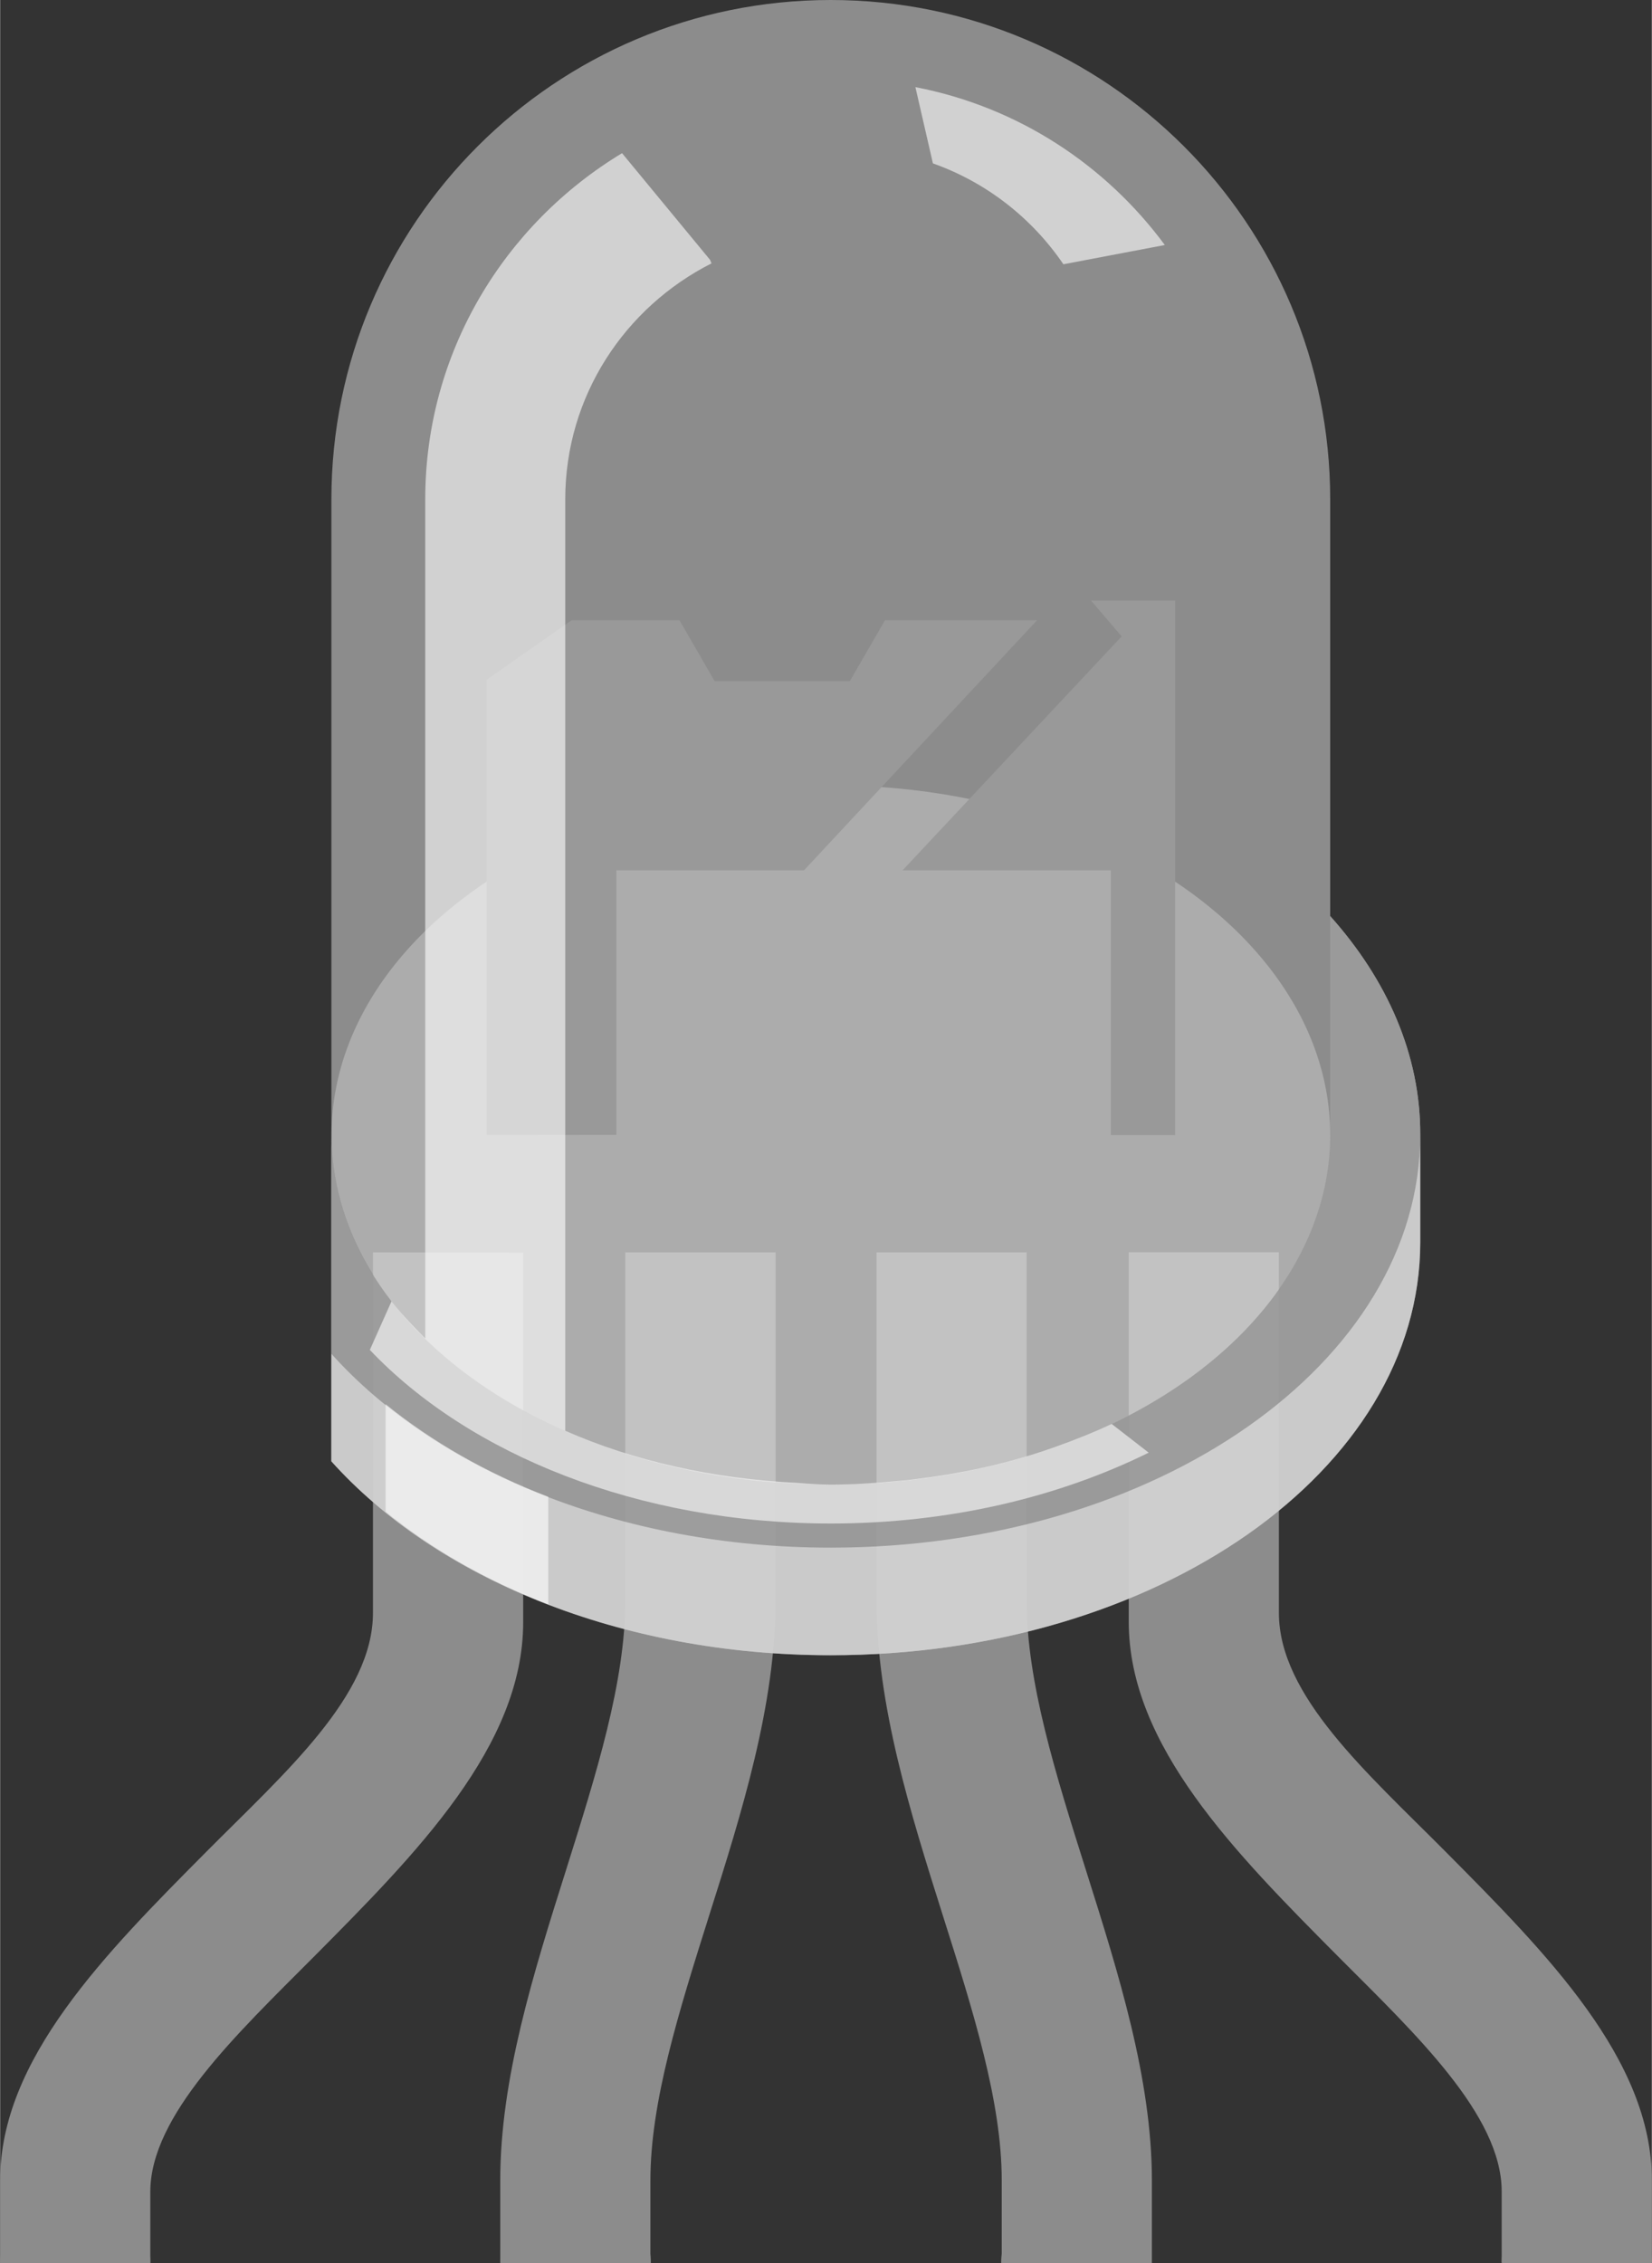 <?xml version="1.0" encoding="utf-8"?>
<!DOCTYPE svg PUBLIC "-//W3C//DTD SVG 1.1//EN" "http://www.w3.org/Graphics/SVG/1.1/DTD/svg11.dtd">
<svg version="1.1" xmlns="http://www.w3.org/2000/svg"  x="0px" y="0px"
	 width="0.33in" height="0.452in" viewBox="0 0 23.76 32.55">  
<rect x="0" y="0" width="23.76" height="32.55" fill="#333333" stroke="none"/>  
<g id="breadboard">
	<rect id="connector0pin" y="22" fill="none" width="1" height="1"/>
	<rect id="connector1pin" x="7.199" y="22" fill="none" width="1" height="1"/>
	<rect id="connector2pin" x="14.399" y="22" fill="none" width="1" height="1"/>
	<rect id="connector3pin" x="21.598" y="22" fill="none" width="1" height="1"/>
	<rect id="connector0terminal" y="22" fill="none" width="1" height="0.403"/>
	<rect id="connector1terminal" x="7.201" y="22" fill="none" width="1" height="0.403"/>
	<rect id="connector2terminal" x="14.399" y="22" fill="none" width="1" height="0.403"/>
	<rect id="connector3terminal" x="21.6" y="22" fill="none" width="1" height="0.403"/>
	
	<line  id="connector0leg" stroke-linecap="round" x1="1.08" y1="32.55" x2="1.08" y2="53.55" stroke="#8C8C8C" fill="none" stroke-width="2.16" />
	<line  id="connector1leg" stroke-linecap="round" x1="8.28" y1="32.55" x2="8.28" y2="53.55" stroke="#8C8C8C" fill="none" stroke-width="2.16" />
	<line  id="connector2leg" stroke-linecap="round" x1="15.48" y1="32.55" x2="15.48" y2="53.55" stroke="#8C8C8C" fill="none" stroke-width="2.16" />
	<line  id="connector3leg" stroke-linecap="round" x1="22.68" y1="32.55" x2="22.68" y2="53.55" stroke="#8C8C8C" fill="none" stroke-width="2.16" />

	<g id="rgbled">
		<path fill="#8C8C8C" d="M8.993,18.012v5.006c0,1.174-0.417,2.494-0.857,3.892c-0.464,1.469-0.942,2.986-0.942,4.449v1.188h0.008
			v0H9.36v-0H9.354v-1.188c0-1.129,0.409-2.426,0.842-3.799c0.473-1.493,0.959-3.036,0.959-4.542v-5.006H8.993L8.993,18.012z"/>
		<path fill="#8C8C8C" d="M5.363,18.012c0,0,0,3.994,0,5.186S4.092,25.5,2.973,26.626C1.511,28.097,0,29.618,0,31.359v1.188v0h2.16
			v-0v-1.023c0-1.096,1.246-2.27,2.345-3.373c1.483-1.493,3.019-3.038,3.019-4.821v-5.314L5.363,18.012L5.363,18.012z"/>
		<path fill="#8C8C8C" d="M15.623,26.91c-0.441-1.396-0.857-2.718-0.857-3.892v-5.006h-2.159v5.006c0,1.506,0.485,3.049,0.957,4.542
			c0.436,1.373,0.844,2.67,0.844,3.799v1.188h-0.008v0h2.159v-0h0.009v-1.188C16.567,29.896,16.086,28.376,15.623,26.91z"/>
		<path fill="#8C8C8C" d="M20.786,26.625c-1.12-1.127-2.391-2.236-2.391-3.428s0-5.186,0-5.186h-2.16v5.313
			c0,1.784,1.535,3.329,3.019,4.822c1.101,1.104,2.346,2.274,2.346,3.373v1.022v0h2.16v-0v-1.185
			C23.76,29.618,22.248,28.097,20.786,26.625z"/>
		<path opacity="0.5" fill="#E6E6E6" d="M19.133,13.176V7.184C19.133,3.216,15.916,0,11.948,0
			C7.982,0,4.765,3.216,4.765,7.184v13.834c1.5,1.674,4.153,2.789,7.184,2.789c4.687,0,8.48-2.658,8.48-5.938v-1.547
			C20.432,15.167,19.95,14.089,19.133,13.176z"/>
		<path opacity="0.9" fill="#D1D1D1" d="M19.133,13.176v3.146c0,2.777-3.217,5.029-7.185,5.029
			c-3.966,0-7.184-2.252-7.184-5.029v3.148v1.547c1.5,1.672,4.153,2.789,7.184,2.789c4.687,0,8.48-2.658,8.48-5.938v-1.546
			C20.432,15.167,19.95,14.089,19.133,13.176z"/>
		<path opacity="0.24" d="M19.133,13.176v3.146c0,2.777-3.217,5.029-7.185,5.029
			c-3.966,0-7.184-2.252-7.184-5.029v3.148c1.5,1.674,4.153,2.789,7.184,2.789c4.687,0,8.48-2.658,8.48-5.938
			C20.432,15.167,19.95,14.089,19.133,13.176z"/>
		<ellipse opacity="0.5" fill="#CCCCCC" cx="11.95" cy="16.323" rx="7.183" ry="5.029"/>
		<polygon fill="#999999" points="15.692,8.637 16.133,9.153 12.981,12.518 15.978,12.518 15.978,13.268 15.978,16.325 
			16.903,16.325 16.903,8.637 		"/>
		<polygon fill="#999999" points="12.729,8.921 12.223,9.796 10.278,9.796 9.772,8.921 8.22,8.921 6.999,9.776 6.999,16.325 
			8.865,16.323 8.865,12.518 11.563,12.518 14.916,8.921 		"/>
		<path opacity="0.6" fill="#FFFFFF" d="M15.295,3.801l1.459-0.277
			c-0.849-1.149-2.108-1.986-3.588-2.271l0.252,1.097C14.194,2.625,14.846,3.141,15.295,3.801z"/>
		<path opacity="0.6" fill="#FFFFFF"  d="M5.545,20.196v1.546c0.66,0.536,1.447,0.989,2.34,1.334v-1.548
			C6.992,21.186,6.205,20.731,5.545,20.196z"/>
		<path opacity="0.6" fill="#FFFFFF" d="M15.987,20.481c-0.264,0.125-0.537,0.233-0.821,0.334
			c-0.06,0.021-0.119,0.041-0.181,0.062c-0.569,0.188-1.184,0.321-1.821,0.397c-0.076,0.011-0.154,0.019-0.23,0.025
			c-0.321,0.03-0.647,0.053-0.983,0.053c-0.148,0-0.312-0.01-0.478-0.024c-1.223-0.058-2.362-0.317-3.344-0.75v-8.507V7.184
			c0-1.49,0.86-2.766,2.104-3.396l-0.021-0.051L8.946,2.203C7.257,3.223,6.115,5.065,6.115,7.182V19.25
			c-0.049-0.049-0.313-0.312-0.485-0.534l-0.312,0.699c1.426,1.503,3.861,2.497,6.632,2.497c1.703,0,3.277-0.379,4.572-1.019
			l-0.531-0.412C15.987,20.481,15.987,20.481,15.987,20.481z"/>
	</g>
</g>
</svg>
